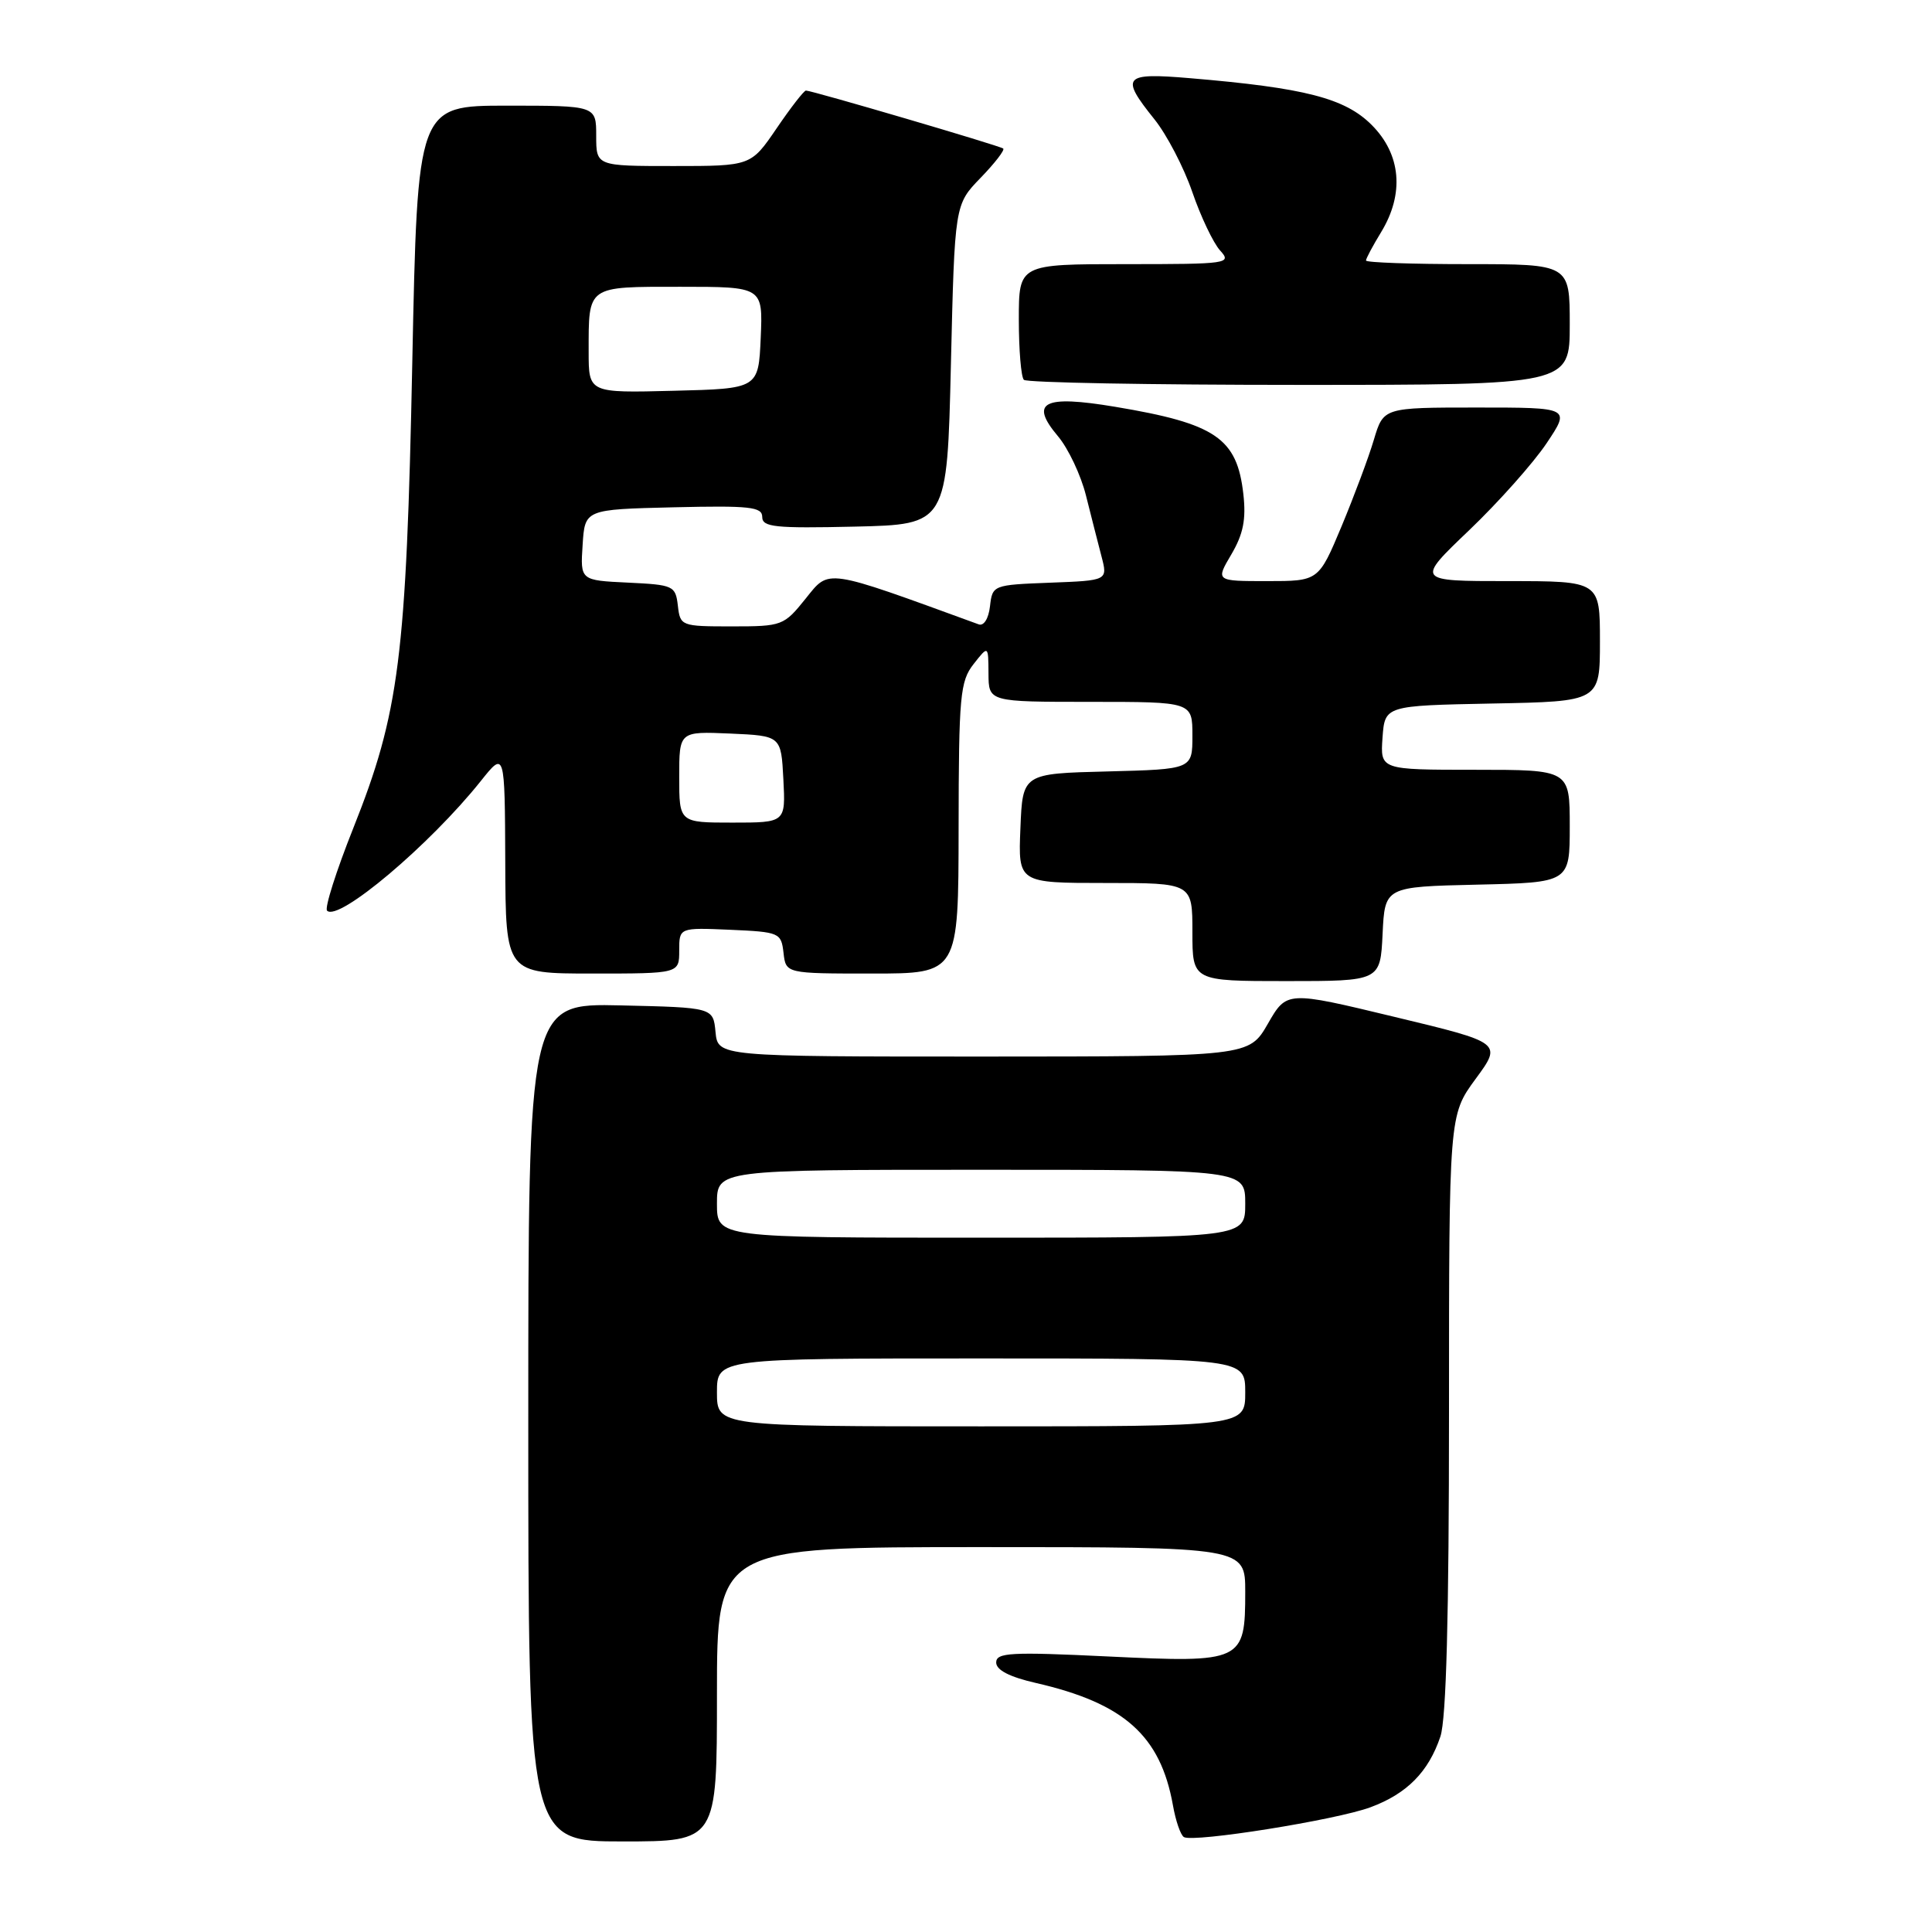 <?xml version="1.0" encoding="UTF-8" standalone="no"?>
<!DOCTYPE svg PUBLIC "-//W3C//DTD SVG 1.1//EN" "http://www.w3.org/Graphics/SVG/1.1/DTD/svg11.dtd" >
<svg xmlns="http://www.w3.org/2000/svg" xmlns:xlink="http://www.w3.org/1999/xlink" version="1.1" viewBox="0 0 256 256">
 <g >
 <path fill="currentColor"
d=" M 95.00 224.50 C 95.00 205.00 95.00 205.00 130.00 205.00 C 165.00 205.00 165.00 205.00 165.00 210.93 C 165.00 220.18 164.64 220.35 146.82 219.49 C 133.94 218.87 132.00 218.97 132.00 220.29 C 132.00 221.29 133.76 222.20 137.25 223.00 C 148.95 225.68 153.77 229.98 155.42 239.21 C 155.78 241.26 156.43 243.15 156.87 243.42 C 158.11 244.18 177.05 241.16 181.60 239.47 C 186.43 237.68 189.29 234.78 190.86 230.10 C 191.64 227.79 192.00 214.09 192.00 187.23 C 192.00 147.77 192.00 147.77 195.52 142.97 C 199.05 138.17 199.05 138.17 184.77 134.74 C 170.50 131.30 170.50 131.30 168.00 135.65 C 165.50 139.99 165.50 139.99 130.31 140.00 C 95.13 140.00 95.13 140.00 94.81 136.75 C 94.50 133.50 94.50 133.50 82.25 133.22 C 70.00 132.94 70.00 132.94 70.00 188.47 C 70.00 244.00 70.00 244.00 82.50 244.00 C 95.00 244.00 95.00 244.00 95.00 224.50 Z  M 183.20 123.75 C 183.50 117.50 183.50 117.50 195.75 117.22 C 208.00 116.94 208.00 116.94 208.00 109.47 C 208.00 102.00 208.00 102.00 195.44 102.00 C 182.89 102.00 182.89 102.00 183.19 97.75 C 183.50 93.50 183.50 93.50 197.75 93.22 C 212.00 92.95 212.00 92.95 212.00 84.97 C 212.00 77.00 212.00 77.00 199.81 77.00 C 187.61 77.00 187.61 77.00 194.68 70.25 C 198.56 66.54 203.17 61.36 204.92 58.75 C 208.10 54.00 208.10 54.00 195.71 54.00 C 183.32 54.00 183.32 54.00 182.05 58.25 C 181.36 60.59 179.42 65.76 177.76 69.75 C 174.72 77.00 174.72 77.00 167.90 77.00 C 161.07 77.00 161.07 77.00 163.16 73.46 C 164.74 70.77 165.13 68.83 164.75 65.46 C 163.91 58.05 161.10 56.13 147.75 53.90 C 138.23 52.31 136.37 53.28 140.20 57.82 C 141.56 59.44 143.22 62.96 143.89 65.63 C 144.56 68.31 145.49 71.94 145.95 73.71 C 146.79 76.92 146.79 76.92 139.14 77.21 C 131.58 77.50 131.50 77.53 131.18 80.33 C 130.99 81.98 130.36 82.98 129.68 82.73 C 109.12 75.23 109.94 75.36 106.76 79.31 C 103.87 82.91 103.65 83.00 96.97 83.00 C 90.25 83.00 90.13 82.95 89.82 80.25 C 89.51 77.61 89.24 77.49 83.20 77.20 C 76.89 76.90 76.89 76.90 77.20 72.20 C 77.50 67.50 77.50 67.50 89.25 67.22 C 99.36 66.98 101.00 67.16 101.00 68.50 C 101.00 69.85 102.69 70.02 113.25 69.78 C 125.50 69.50 125.50 69.50 126.00 48.30 C 126.50 27.11 126.50 27.11 129.93 23.57 C 131.82 21.62 133.17 19.87 132.93 19.68 C 132.47 19.31 107.59 12.00 106.79 12.00 C 106.53 12.00 104.78 14.25 102.91 17.00 C 99.50 22.00 99.50 22.00 89.25 22.00 C 79.00 22.00 79.00 22.00 79.00 18.00 C 79.00 14.00 79.00 14.00 67.16 14.00 C 55.32 14.00 55.32 14.00 54.63 48.04 C 53.84 87.12 52.91 94.42 46.81 109.74 C 44.55 115.41 42.99 120.32 43.34 120.67 C 44.84 122.17 56.93 111.98 63.70 103.50 C 66.89 99.50 66.89 99.50 66.95 114.25 C 67.00 129.00 67.00 129.00 78.50 129.00 C 90.00 129.00 90.00 129.00 90.00 125.95 C 90.00 122.91 90.00 122.91 96.75 123.20 C 103.29 123.49 103.51 123.59 103.82 126.25 C 104.13 129.00 104.13 129.00 115.57 129.00 C 127.00 129.00 127.00 129.00 127.02 109.75 C 127.04 92.18 127.22 90.28 129.00 88.00 C 130.96 85.50 130.96 85.50 130.98 89.25 C 131.00 93.00 131.00 93.00 144.50 93.00 C 158.00 93.00 158.00 93.00 158.00 97.47 C 158.00 101.93 158.00 101.93 146.75 102.22 C 135.50 102.50 135.50 102.50 135.21 109.75 C 134.91 117.00 134.91 117.00 146.46 117.00 C 158.00 117.00 158.00 117.00 158.00 123.50 C 158.00 130.00 158.00 130.00 170.45 130.00 C 182.90 130.00 182.90 130.00 183.20 123.75 Z  M 208.00 43.00 C 208.00 35.00 208.00 35.00 194.50 35.00 C 187.07 35.00 181.00 34.79 181.00 34.52 C 181.00 34.26 181.90 32.57 183.00 30.77 C 186.11 25.67 185.65 20.45 181.75 16.55 C 178.21 13.01 172.91 11.64 157.68 10.36 C 148.84 9.61 148.40 10.12 152.97 15.81 C 154.60 17.84 156.86 22.17 157.98 25.43 C 159.10 28.69 160.76 32.18 161.66 33.18 C 163.25 34.93 162.78 35.00 149.15 35.00 C 135.00 35.00 135.00 35.00 135.00 42.33 C 135.00 46.37 135.30 49.97 135.67 50.33 C 136.03 50.70 152.46 51.00 172.17 51.00 C 208.00 51.00 208.00 51.00 208.00 43.00 Z  M 95.00 184.50 C 95.00 180.00 95.00 180.00 130.00 180.00 C 165.00 180.00 165.00 180.00 165.00 184.50 C 165.00 189.00 165.00 189.00 130.00 189.00 C 95.00 189.00 95.00 189.00 95.00 184.50 Z  M 95.00 159.50 C 95.00 155.00 95.00 155.00 130.00 155.00 C 165.00 155.00 165.00 155.00 165.00 159.50 C 165.00 164.00 165.00 164.00 130.00 164.00 C 95.00 164.00 95.00 164.00 95.00 159.50 Z  M 90.00 102.95 C 90.00 96.91 90.00 96.91 96.75 97.20 C 103.50 97.50 103.50 97.50 103.80 103.25 C 104.10 109.00 104.10 109.00 97.05 109.00 C 90.00 109.00 90.00 109.00 90.00 102.95 Z  M 78.00 46.61 C 78.00 37.79 77.70 38.00 90.15 38.00 C 101.09 38.00 101.09 38.00 100.80 44.75 C 100.50 51.50 100.50 51.50 89.25 51.78 C 78.00 52.07 78.00 52.07 78.00 46.61 Z "/>
</g>
</svg>